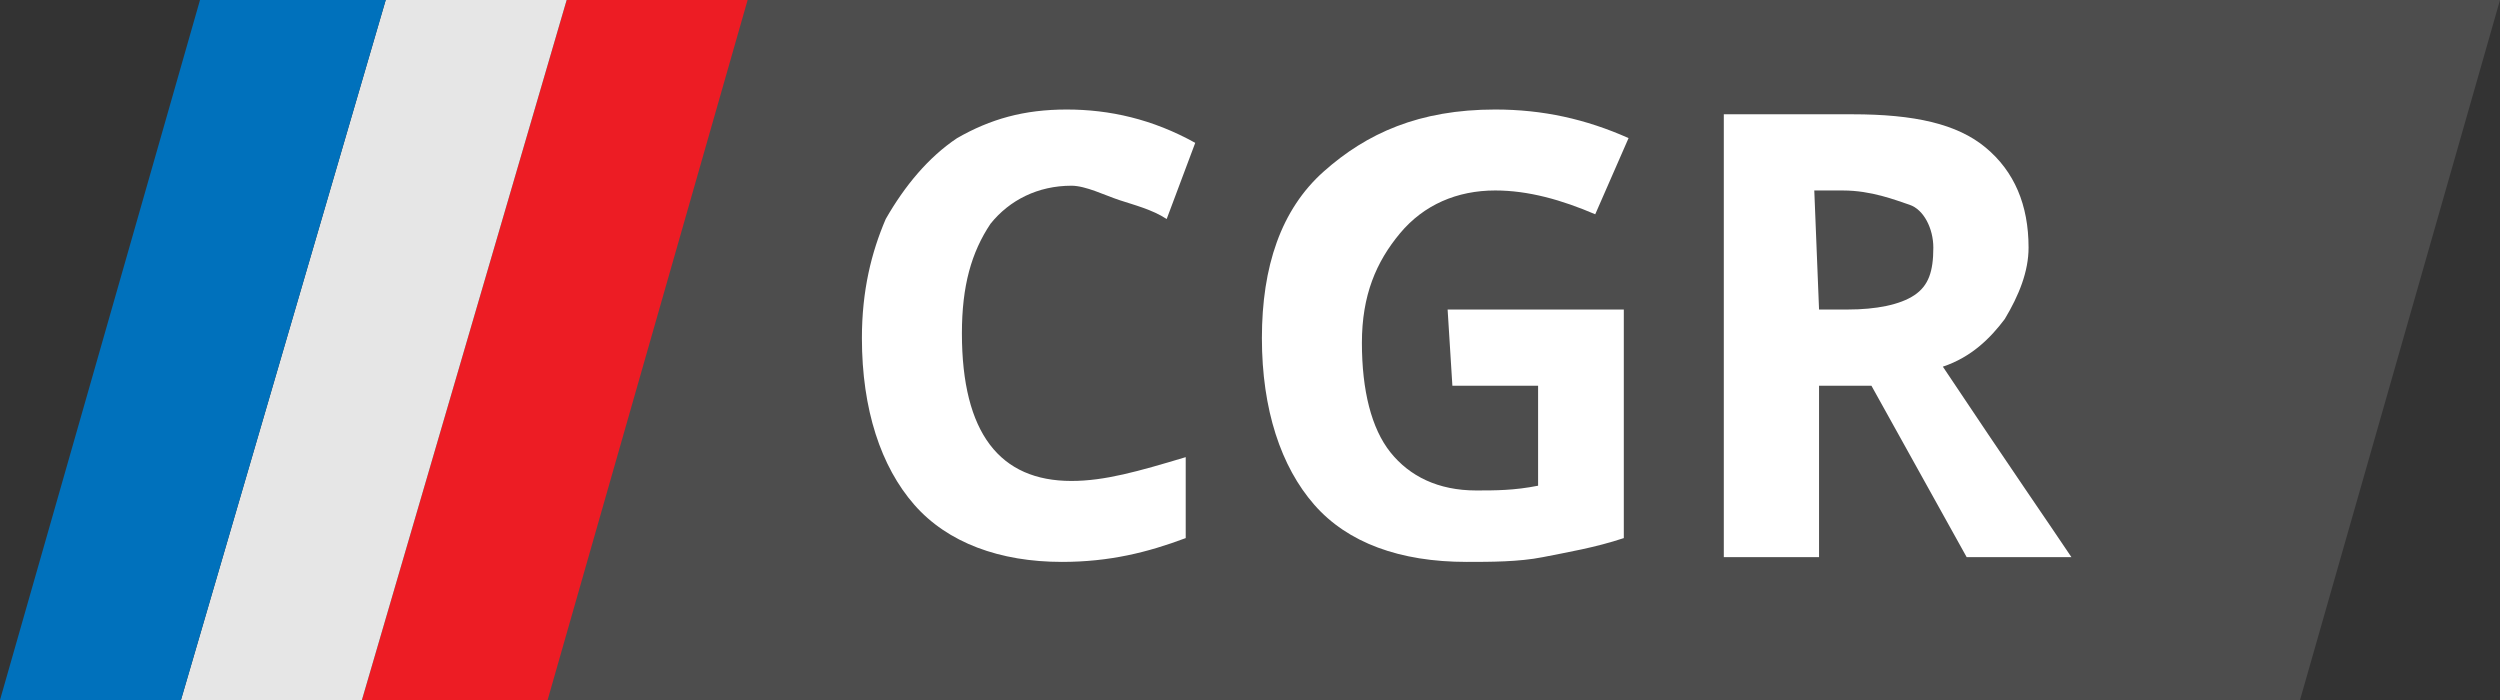 <?xml version="1.0" encoding="utf-8"?>
<!-- Generator: Adobe Illustrator 19.0.0, SVG Export Plug-In . SVG Version: 6.00 Build 0)  -->
<svg version="1.1" id="Capa_1" xmlns="http://www.w3.org/2000/svg" xmlns:xlink="http://www.w3.org/1999/xlink" x="0px" y="0px"
	 viewBox="3.7 6.9 52.5 14.7" style="enable-background:new 3.7 6.9 52.5 14.7;" xml:space="preserve">
<rect x="3.7" y="6.9" width="52.5" height="14.7" fill="#333333" stroke="none"/>
<style type="text/css">
	.st0{fill:#4D4D4D;}
	.st1{fill:#ED1C24;}
	.st2{fill:#E6E6E6;}
	.st3{fill:#0071BC;}
	.st4{fill:#FFFFFF;}
</style>
<g id="XMLID_130_">
	<polygon id="XMLID_14_" class="st0" points="15.1,21.6 52,21.6 56.2,6.9 19.3,6.9 	"/>
	<polygon id="XMLID_16_" class="st1" points="11.3,21.6 15.2,21.6 19.4,6.9 15.6,6.9 	"/>
	<polygon id="XMLID_26_" class="st2" points="7.5,21.6 11.3,21.6 15.6,6.9 11.8,6.9 	"/>
	<polygon id="XMLID_35_" class="st3" points="3.7,21.6 7.5,21.6 11.8,6.9 7.9,6.9 	"/>
</g>
<g id="XMLID_1_">
	<g id="XMLID_72_">
		<path id="XMLID_78_" class="st4" d="M26.2,10.8c-0.7,0-1.3,0.3-1.7,0.8c-0.4,0.6-0.6,1.3-0.6,2.3c0,2.1,0.8,3.1,2.3,3.1
			c0.7,0,1.4-0.2,2.4-0.5v1.7c-0.8,0.3-1.6,0.5-2.6,0.5c-1.3,0-2.4-0.4-3.1-1.2c-0.7-0.8-1.1-2-1.1-3.5c0-1,0.2-1.8,0.5-2.5
			c0.4-0.7,0.9-1.3,1.5-1.7c0.7-0.4,1.4-0.6,2.3-0.6s1.8,0.2,2.7,0.7l-0.6,1.6c-0.3-0.2-0.7-0.3-1-0.4S26.5,10.8,26.2,10.8z"/>
		<path id="XMLID_76_" class="st4" d="M34.1,13.4h3.7v4.8c-0.6,0.2-1.2,0.3-1.7,0.4s-1.1,0.1-1.6,0.1c-1.4,0-2.5-0.4-3.2-1.2
			c-0.7-0.8-1.1-2-1.1-3.5s0.4-2.7,1.3-3.5s2-1.3,3.6-1.3c1,0,1.9,0.2,2.8,0.6l-0.7,1.6c-0.7-0.3-1.4-0.5-2.1-0.5
			c-0.8,0-1.5,0.3-2,0.9c-0.5,0.6-0.8,1.3-0.8,2.3s0.2,1.8,0.6,2.3c0.4,0.5,1,0.8,1.8,0.8c0.4,0,0.8,0,1.3-0.1V15h-1.8L34.1,13.4
			L34.1,13.4z"/>
		<path id="XMLID_73_" class="st4" d="M41.9,15v3.6h-2V9.3h2.7c1.3,0,2.2,0.2,2.8,0.7s0.9,1.2,0.9,2.1c0,0.5-0.2,1-0.5,1.5
			c-0.3,0.4-0.7,0.8-1.3,1c1.4,2.1,2.3,3.4,2.7,4H45L43,15H41.9z M41.9,13.4h0.6c0.6,0,1.1-0.1,1.4-0.3c0.3-0.2,0.4-0.5,0.4-1
			c0-0.4-0.2-0.8-0.5-0.9s-0.8-0.3-1.4-0.3h-0.6L41.9,13.4L41.9,13.4z"/>
	</g>
</g>
</svg>
